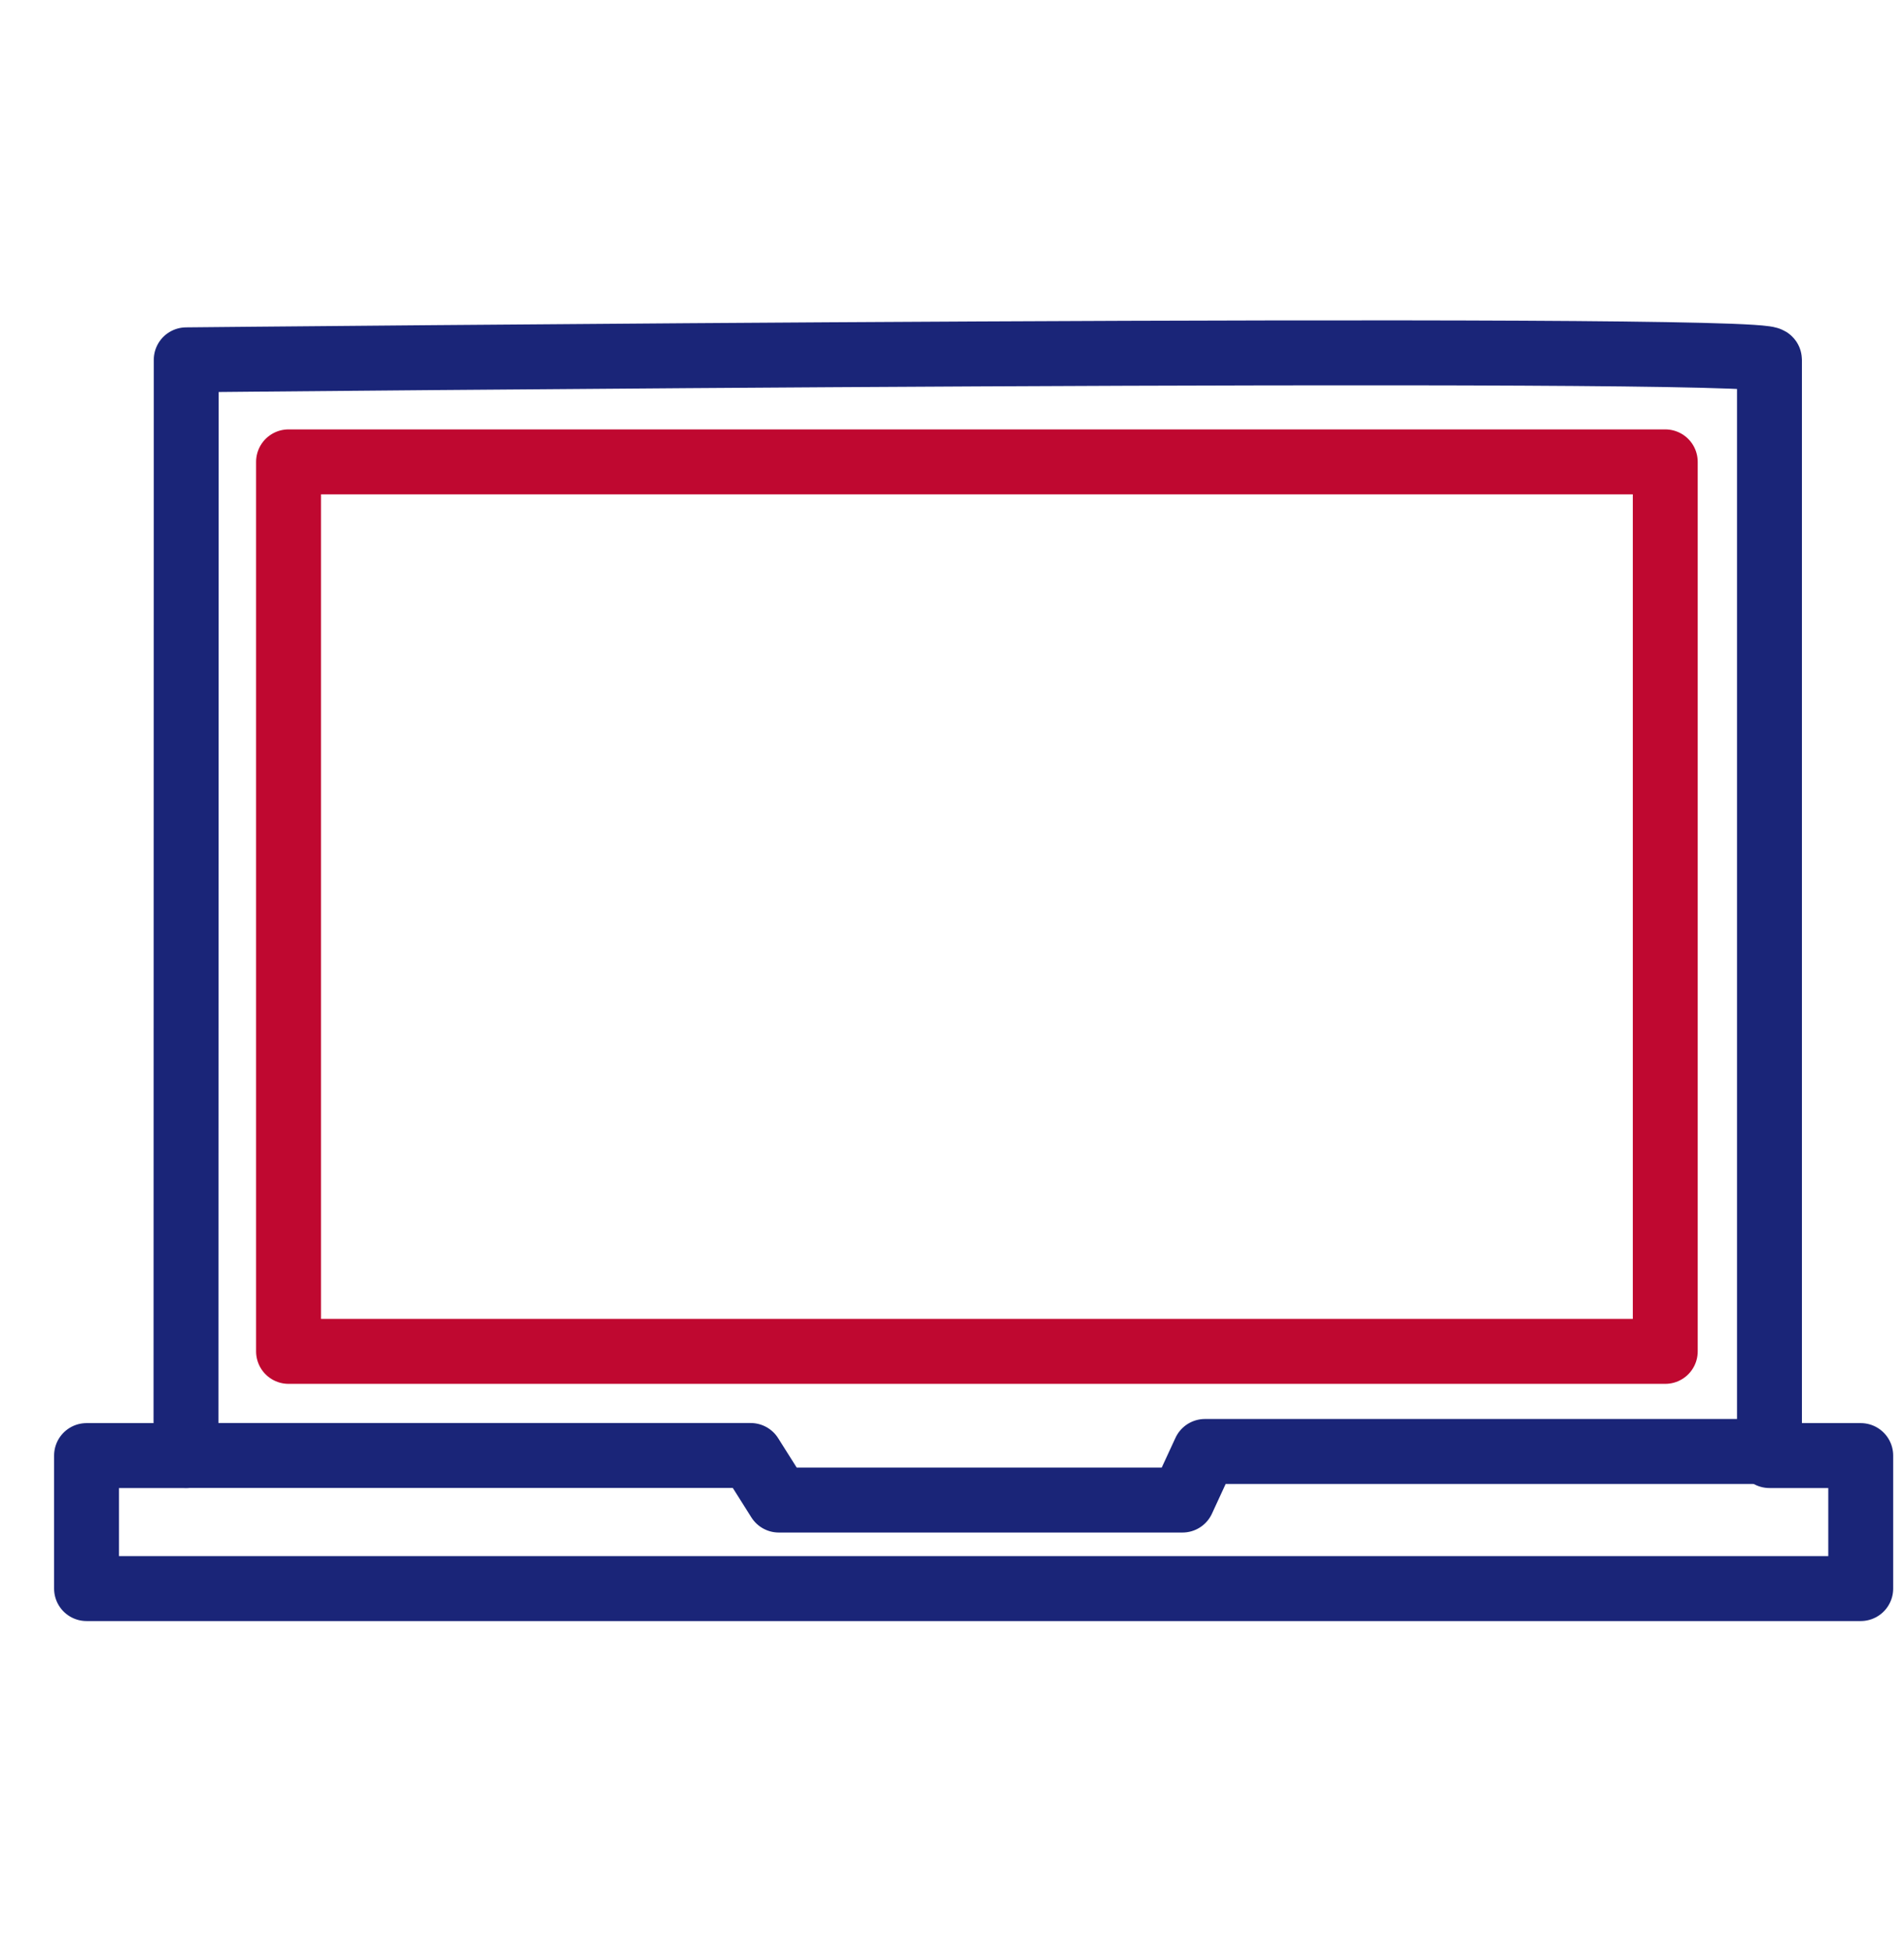 <svg width="44" height="45" fill="none" xmlns="http://www.w3.org/2000/svg"><path d="M4.304 8.313s36.587-.364 36.587 0v25.219H27.845l-.519 1.123h-9.328l-.65-1.03H4.298l.006-25.312Z" stroke="#1A2578" stroke-width="1.5" stroke-linecap="round" stroke-linejoin="round"/><path d="M38.483 10.67H6.668v20.55h31.815V10.67Z" stroke="#BF0830" stroke-width="1.5" stroke-linecap="round" stroke-linejoin="round"/><path d="M4.304 33.627H2V36.7h41v-3.073h-2.109" stroke="#1A2578" stroke-width="1.5" stroke-linecap="round" stroke-linejoin="round"/></svg>